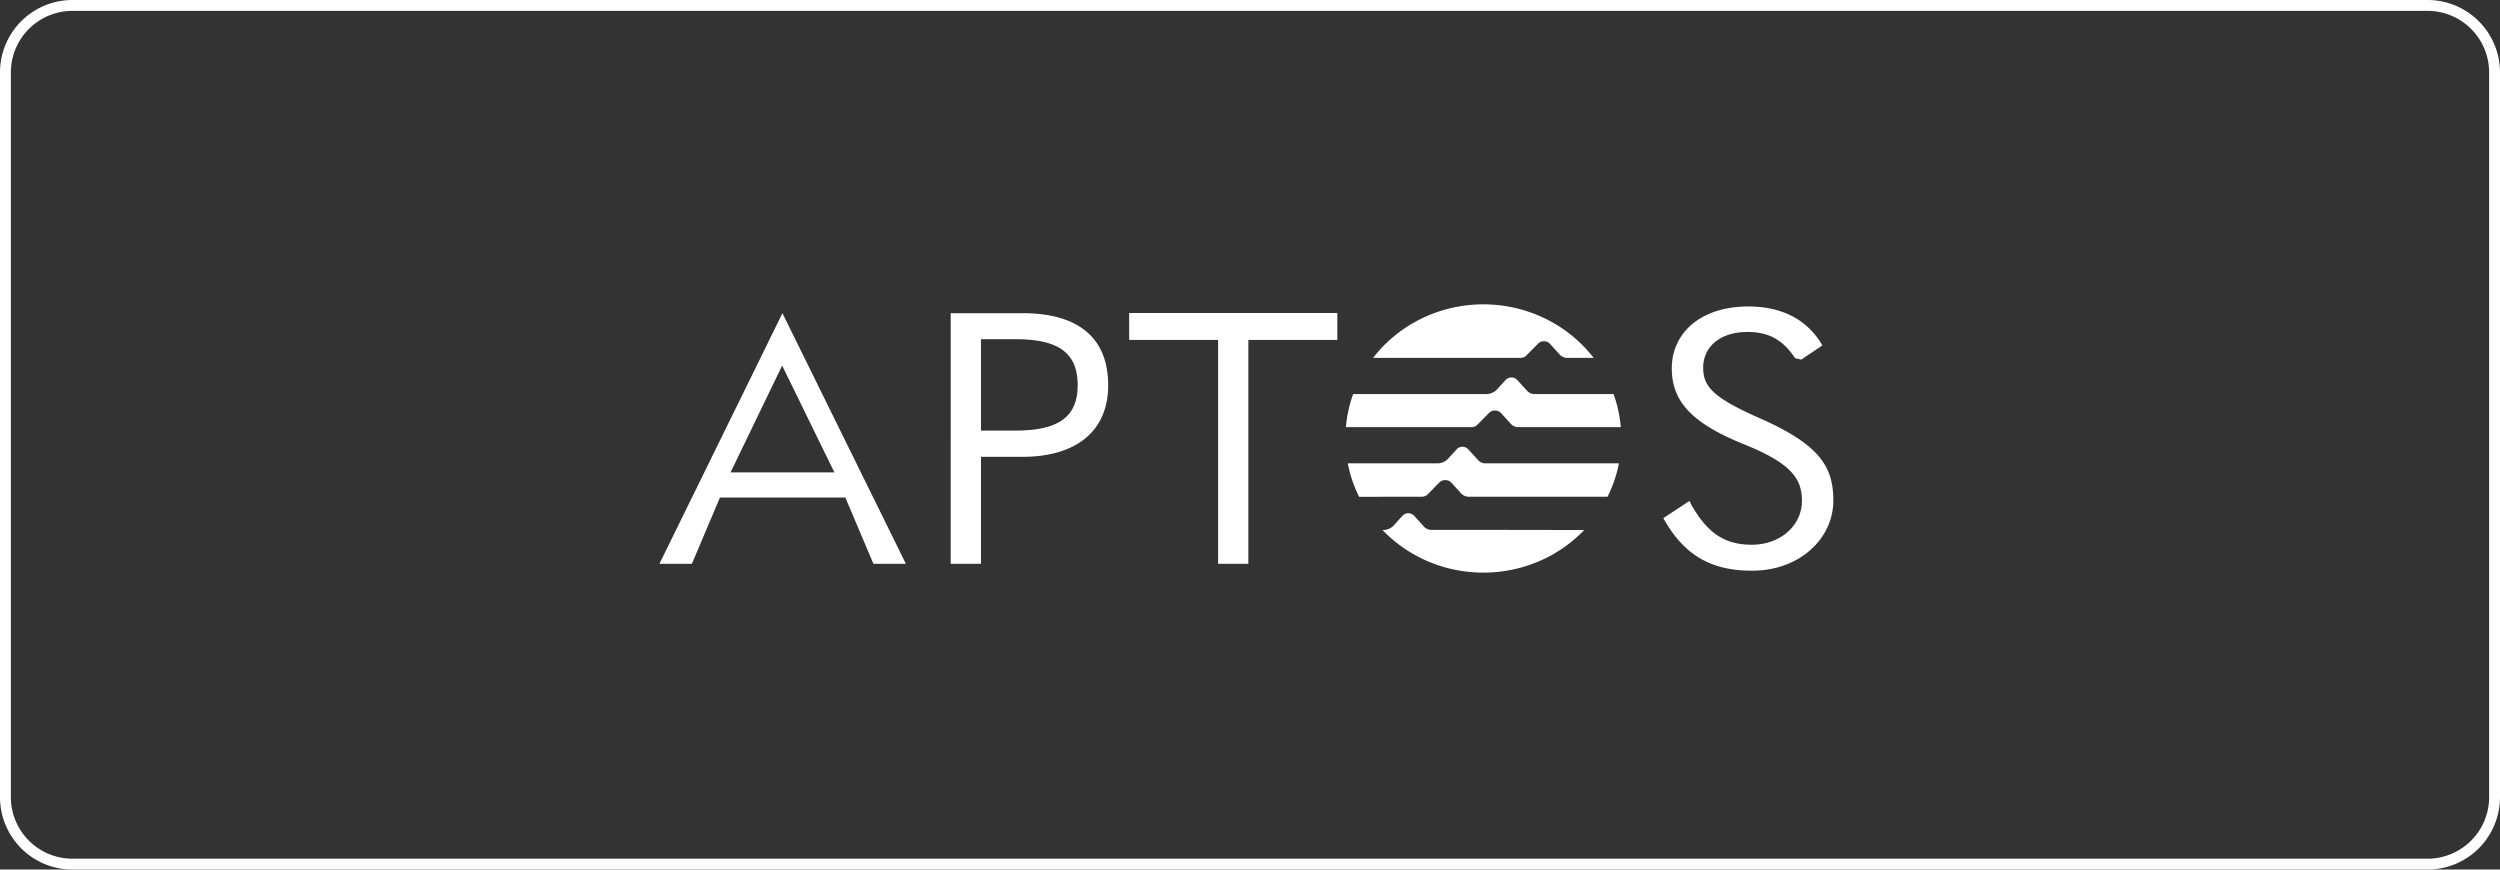 <svg xmlns="http://www.w3.org/2000/svg" width="345" height="120" fill="none" viewBox="0 0 345 120"><rect x="0" y="0" width="345" height="120" fill="#333333" stroke="none"/><path stroke="#fff" stroke-width="1.5" d="M.75 10A9.25 9.25 0 0 1 10 .75h325a9.25 9.25 0 0 1 9.25 9.25v100a9.25 9.25 0 0 1-9.25 9.25H10A9.25 9.25 0 0 1 .75 110V10Z"/><g clip-path="url(#clip0_998_17756)"><path fill="#fff" d="M215.118 54.38h-3.357c-.193 0-.385-.04-.561-.118a1.347 1.347 0 0 1-.461-.333l-1.362-1.493a1.096 1.096 0 0 0-1.6 0l-1.167 1.28a2.002 2.002 0 0 1-.679.49c-.26.114-.541.174-.826.174h-18.371a18.079 18.079 0 0 0-.997 4.566h17.341a1.14 1.14 0 0 0 .803-.336l1.619-1.64a1.098 1.098 0 0 1 .772-.317h.062a1.116 1.116 0 0 1 .803.348l1.362 1.494a1.387 1.387 0 0 0 1.022.451h14.148a17.81 17.81 0 0 0-.997-4.566h-7.554Zm-18.891 14.166a1.15 1.15 0 0 0 .803-.335l1.612-1.64a1.115 1.115 0 0 1 .772-.317h.069a1.12 1.12 0 0 1 .803.348l1.355 1.493a1.405 1.405 0 0 0 1.023.451h19.18a17.942 17.942 0 0 0 1.568-4.602h-18.414c-.192 0-.382-.04-.557-.117a1.358 1.358 0 0 1-.459-.328l-1.362-1.493c-.1-.111-.224-.2-.362-.261a1.102 1.102 0 0 0-.879 0c-.138.06-.26.15-.359.26l-1.167 1.28c-.19.208-.422.374-.683.487a2.074 2.074 0 0 1-.829.172h-12.347c.307 1.599.833 3.15 1.562 4.614l8.671-.012Zm13.608-19.158a1.153 1.153 0 0 0 .809-.335l1.613-1.634a1.088 1.088 0 0 1 .772-.323h.069c.151 0 .3.03.438.092.137.06.26.15.358.261l1.362 1.494a1.42 1.42 0 0 0 1.022.445h3.646a18.923 18.923 0 0 0-6.714-5.438 19.49 19.49 0 0 0-8.507-1.95c-2.953 0-5.865.667-8.507 1.95a18.923 18.923 0 0 0-6.714 5.438h20.353Zm-7.328 23.73h-4.988c-.192 0-.383-.04-.558-.119a1.336 1.336 0 0 1-.458-.332l-1.355-1.494a1.103 1.103 0 0 0-1.606 0l-1.174 1.305a1.987 1.987 0 0 1-.679.49 2.045 2.045 0 0 1-.826.174h-.076a19.047 19.047 0 0 0 6.33 4.347 19.509 19.509 0 0 0 7.589 1.534c2.611 0 5.195-.522 7.589-1.534a19.036 19.036 0 0 0 6.33-4.347l-16.118-.024Zm-81.975 4.687-3.871-9.143h-17.31l-3.871 9.143H91l16.977-34.586 17.034 34.586h-4.479Zm-19.72-12.611h14.336l-7.208-14.746-7.128 14.746Zm30.385 12.611V43.22h9.913c7.748 0 11.82 3.444 11.82 9.948 0 6.254-4.322 9.875-11.87 9.875h-5.684v14.763h-4.179Zm4.179-18.384h4.73c5.986 0 8.614-1.902 8.614-6.254 0-4.498-2.666-6.358-8.601-6.358h-4.743v12.612Zm32.725-12.514h-12.278v-3.712h28.728v3.712h-12.278v30.898h-4.172V46.907Zm61.453 24.59 3.595-2.372.276.561c2.215 3.913 4.63 5.486 8.301 5.486 4.078 0 6.945-2.737 6.945-6.065 0-3.127-1.612-5.23-8.05-7.82-7.397-2.981-9.912-6.06-9.912-10.46 0-4.792 3.877-8.534 10.565-8.534 4.931 0 8.3 2.048 10.214 5.376l-2.917 1.957-.854-.202c-1.512-2.291-3.375-3.614-6.543-3.614-3.871 0-6.136 2.103-6.136 4.937 0 2.64 1.455 4.157 7.748 6.943 8.2 3.615 10.214 6.595 10.214 11.386 0 5.23-4.63 9.68-11.224 9.68-5.534 0-9.355-2.054-12.222-7.235"/></g><defs><clipPath id="clip0_998_17756"><path fill="#fff" d="M91 42h162v37H91z"/></clipPath></defs></svg>